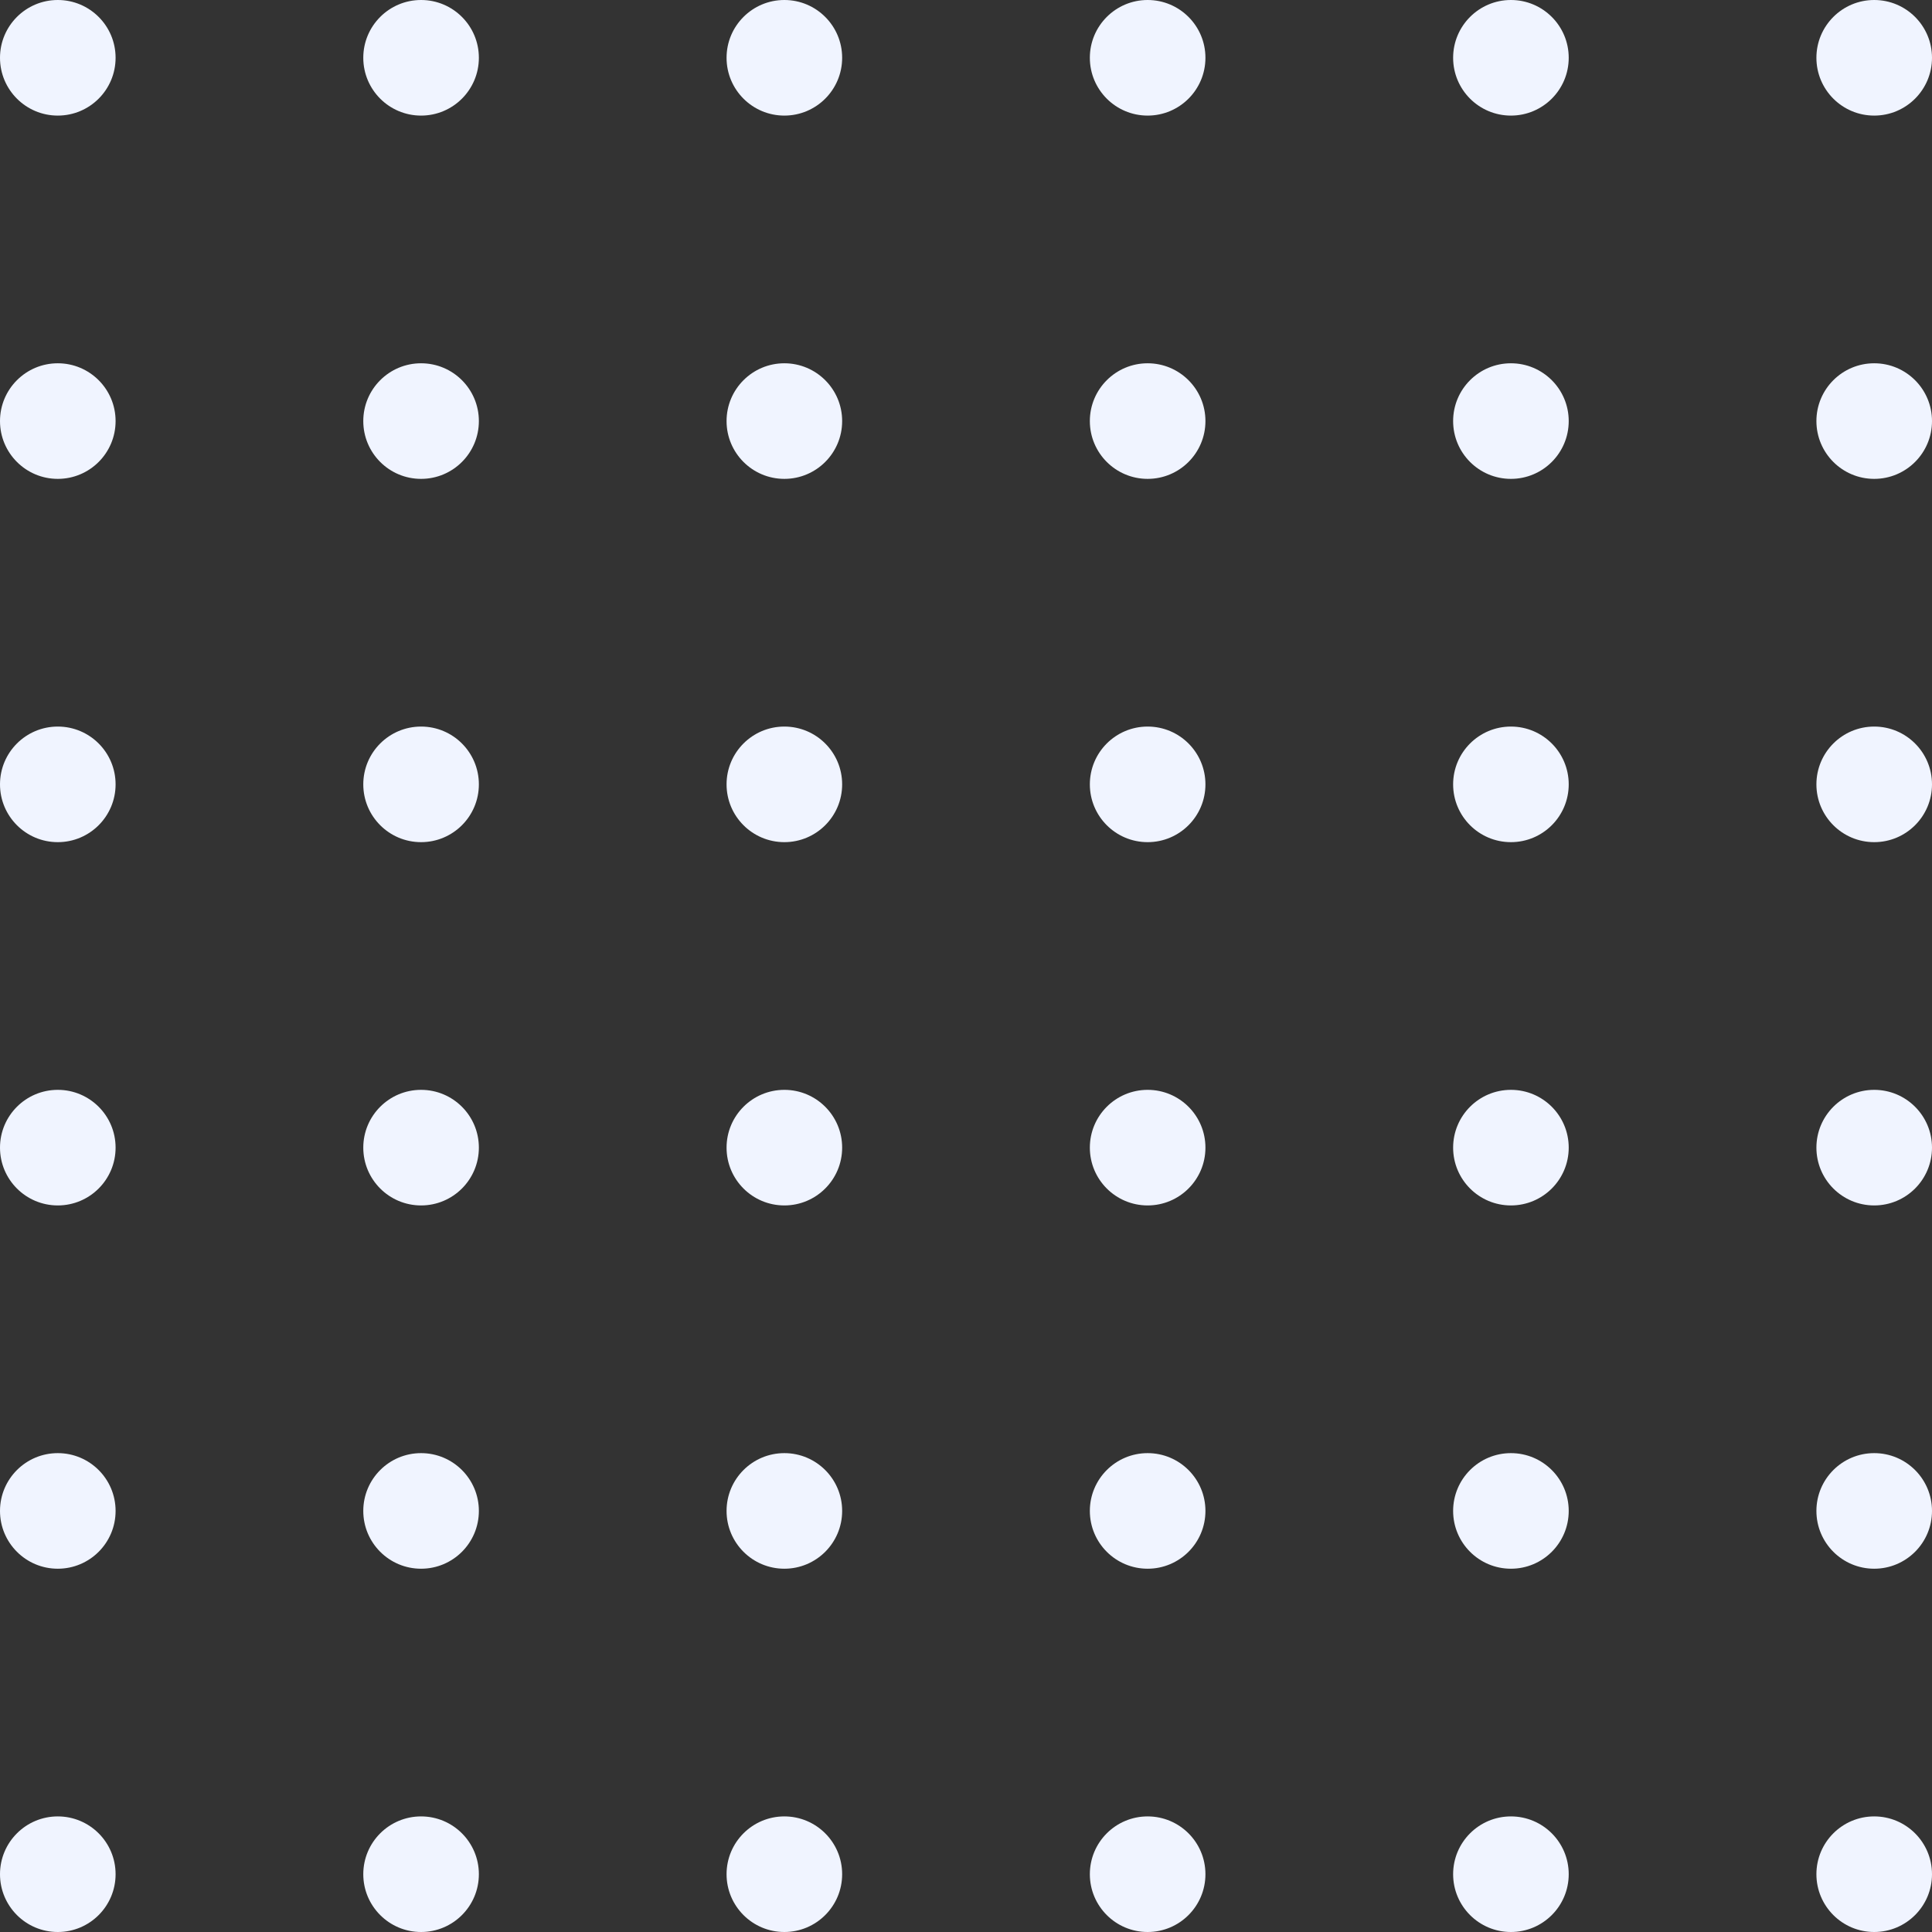 <svg width="117" height="117" viewBox="0 0 117 117" fill="none" xmlns="http://www.w3.org/2000/svg">
<rect x="0" y="0" width="117" height="117" fill="#333333" stroke="none"/>
<g clip-path="url(#clip0_1_161)">
<circle cx="3.5" cy="69.5" r="3.5" fill="#F0F4FF"/>
<circle cx="91.5" cy="69.5" r="3.5" fill="#F0F4FF"/>
<circle cx="3.5" cy="25.5" r="3.5" fill="#F0F4FF"/>
<circle cx="3.5" cy="113.5" r="3.5" fill="#F0F4FF"/>
<circle cx="91.5" cy="25.5" r="3.5" fill="#F0F4FF"/>
<circle cx="91.5" cy="113.5" r="3.5" fill="#F0F4FF"/>
<circle cx="3.5" cy="3.5" r="3.5" fill="#F0F4FF"/>
<circle cx="3.5" cy="91.5" r="3.5" fill="#F0F4FF"/>
<circle cx="91.5" cy="3.5" r="3.5" fill="#F0F4FF"/>
<circle cx="91.5" cy="91.5" r="3.5" fill="#F0F4FF"/>
<circle cx="3.5" cy="47.5" r="3.5" fill="#F0F4FF"/>
<circle cx="91.5" cy="47.5" r="3.5" fill="#F0F4FF"/>
<circle cx="47.5" cy="69.5" r="3.5" fill="#F0F4FF"/>
<circle cx="47.5" cy="25.5" r="3.5" fill="#F0F4FF"/>
<circle cx="47.5" cy="113.5" r="3.5" fill="#F0F4FF"/>
<circle cx="47.5" cy="3.5" r="3.5" fill="#F0F4FF"/>
<circle cx="47.5" cy="91.5" r="3.5" fill="#F0F4FF"/>
<circle cx="47.5" cy="47.5" r="3.5" fill="#F0F4FF"/>
<circle cx="25.5" cy="69.5" r="3.5" fill="#F0F4FF"/>
<circle cx="113.5" cy="69.5" r="3.5" fill="#F0F4FF"/>
<circle cx="25.5" cy="25.5" r="3.5" fill="#F0F4FF"/>
<circle cx="25.5" cy="113.5" r="3.5" fill="#F0F4FF"/>
<circle cx="113.5" cy="25.5" r="3.5" fill="#F0F4FF"/>
<circle cx="113.5" cy="113.5" r="3.5" fill="#F0F4FF"/>
<circle cx="25.5" cy="3.5" r="3.5" fill="#F0F4FF"/>
<circle cx="25.5" cy="91.5" r="3.5" fill="#F0F4FF"/>
<circle cx="113.5" cy="3.5" r="3.5" fill="#F0F4FF"/>
<circle cx="113.5" cy="91.5" r="3.5" fill="#F0F4FF"/>
<circle cx="25.5" cy="47.5" r="3.5" fill="#F0F4FF"/>
<circle cx="113.5" cy="47.5" r="3.5" fill="#F0F4FF"/>
<circle cx="69.5" cy="69.5" r="3.5" fill="#F0F4FF"/>
<circle cx="69.5" cy="25.5" r="3.5" fill="#F0F4FF"/>
<circle cx="69.5" cy="113.5" r="3.5" fill="#F0F4FF"/>
<circle cx="69.5" cy="3.5" r="3.5" fill="#F0F4FF"/>
<circle cx="69.5" cy="91.5" r="3.5" fill="#F0F4FF"/>
<circle cx="69.5" cy="47.5" r="3.5" fill="#F0F4FF"/>
</g>
<defs>
<clipPath id="clip0_1_161">
<rect width="117" height="117" fill="white"/>
</clipPath>
</defs>
</svg>
